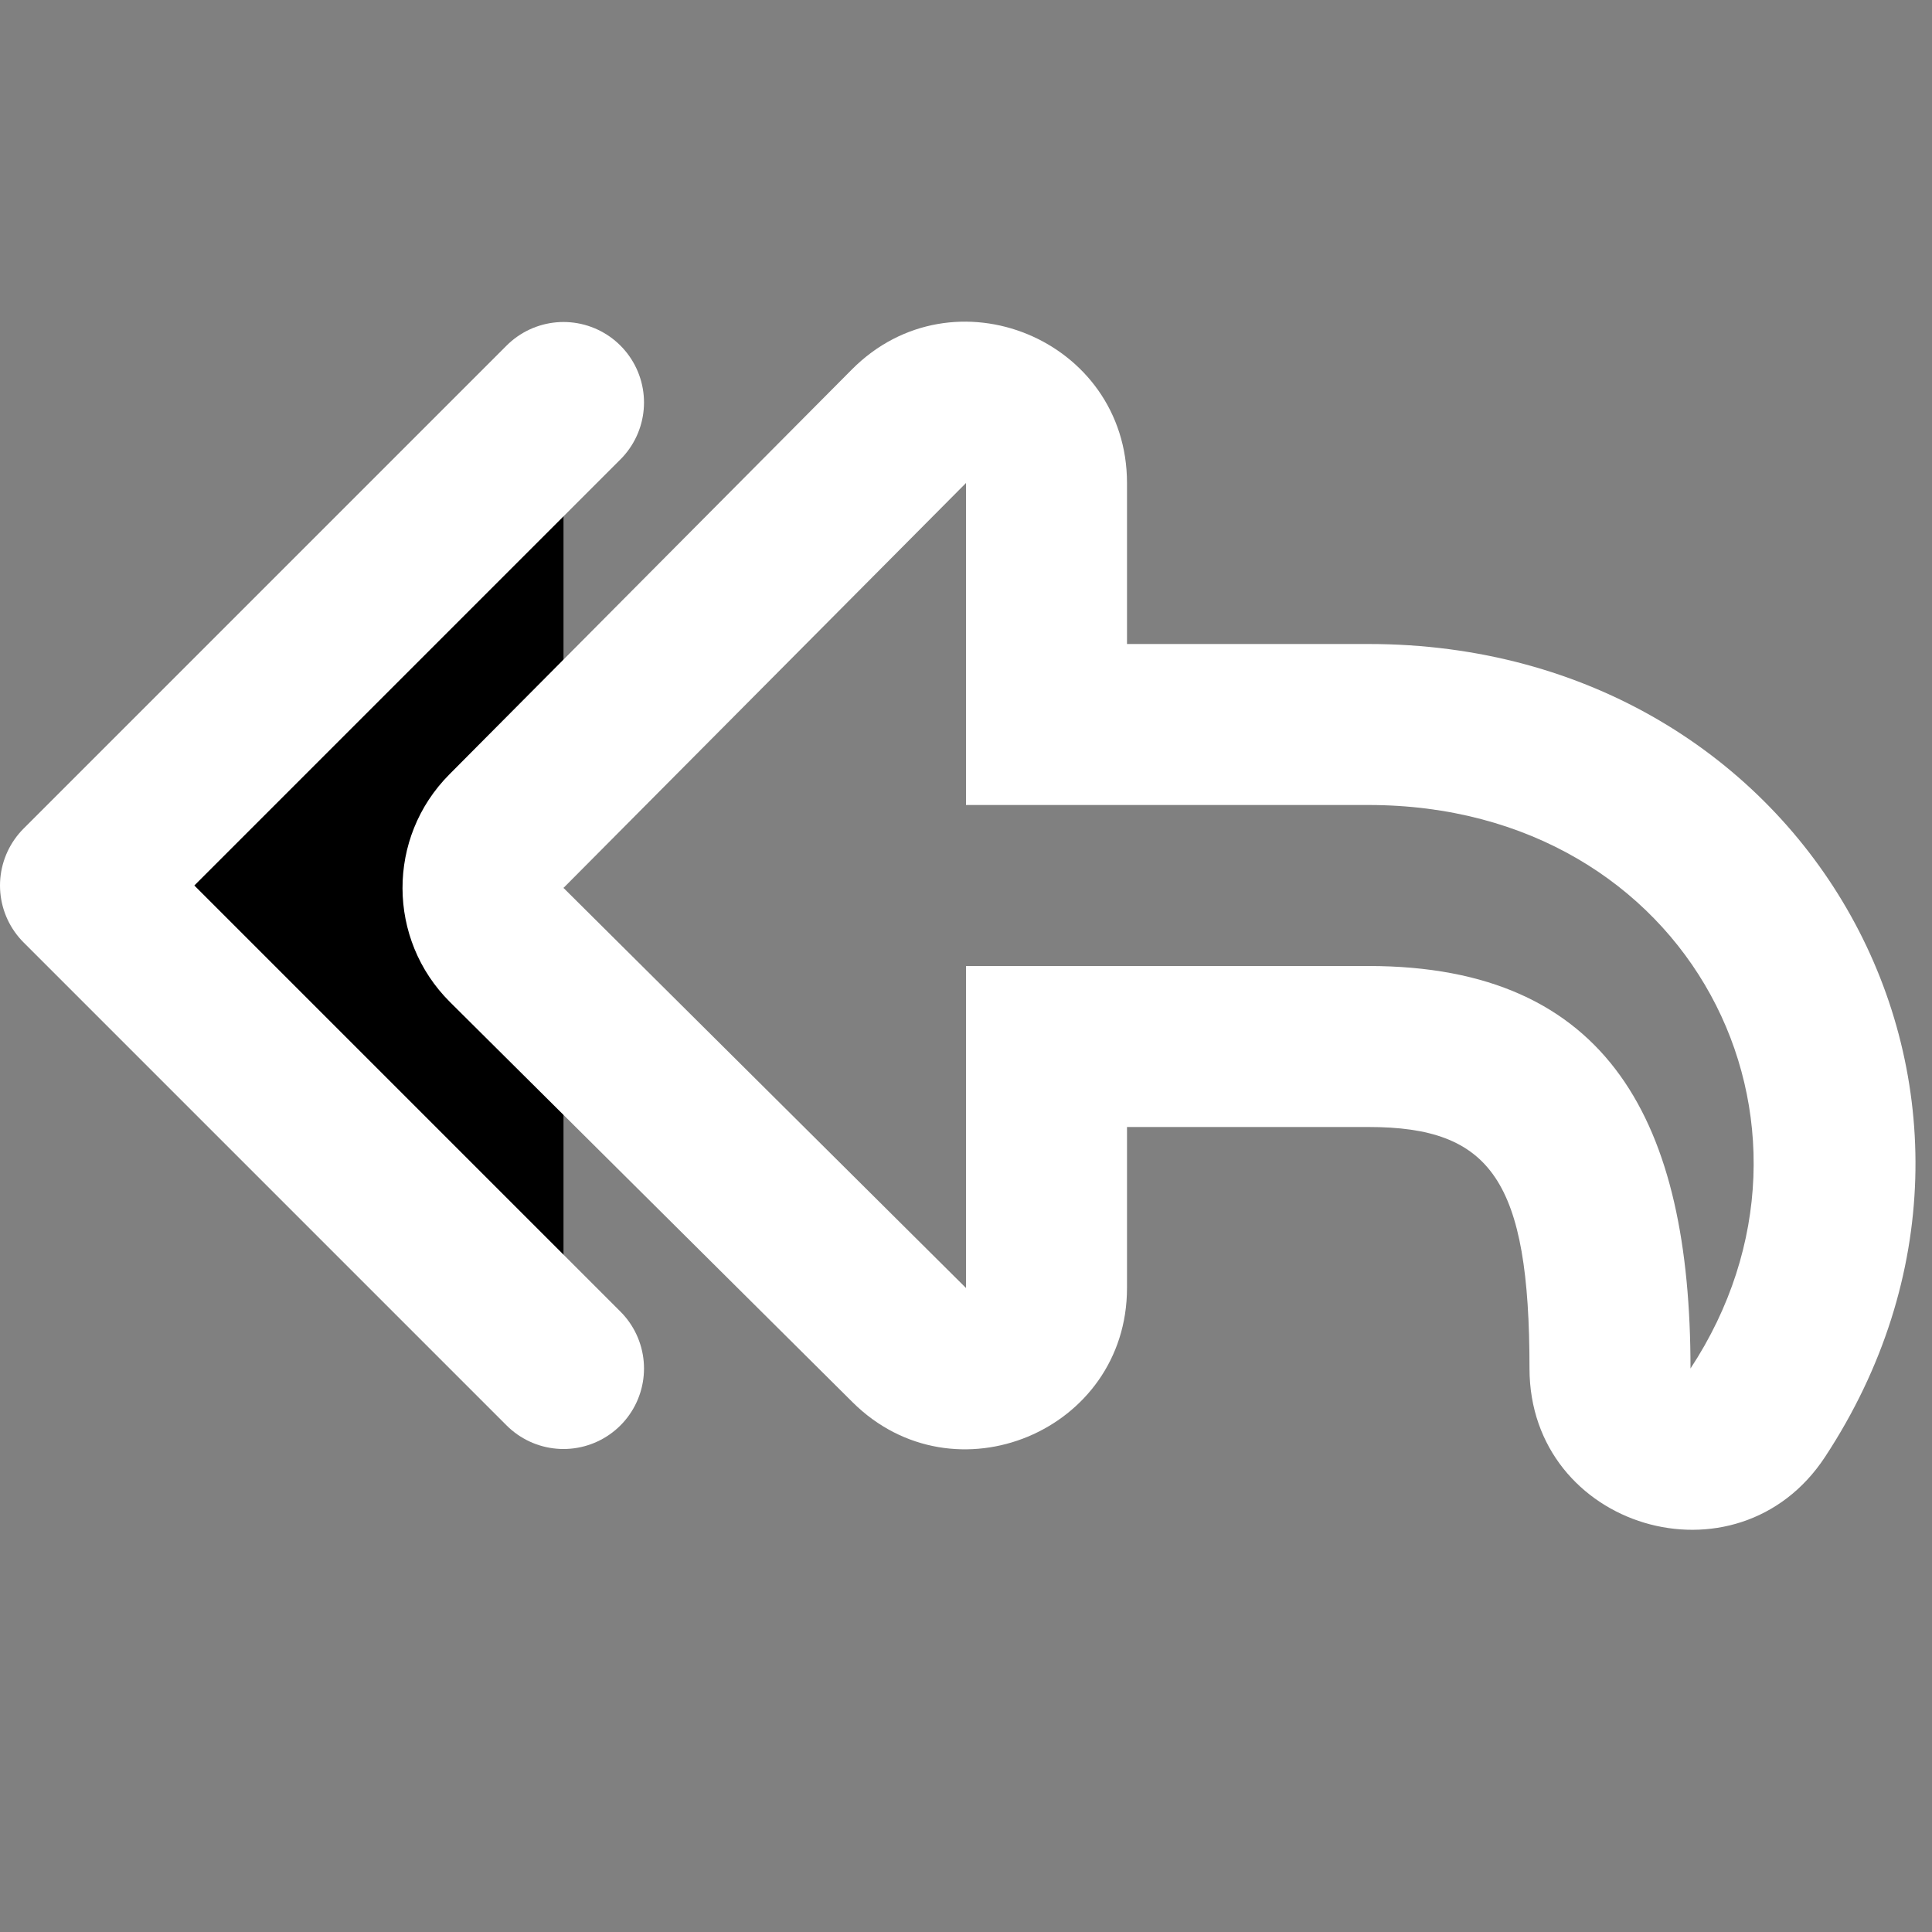 <svg width="24" height="24" viewBox="0 0 24 24" xmlns="http://www.w3.org/2000/svg">
<rect x="0" y="0" width="24" height="24" fill="#808080" stroke="none"/>
<path d="M7 5L1 11L7 17"  stroke="#FFFFFF" stroke-width="2" stroke-linecap="round" stroke-linejoin="round"/>
<path d="M12 6L7 11.03L12 16V12H17C20 12 21 13.958 21 17C23 13.958 21 10 17 10H12V6ZM14 8H17C22.501 8 25.595 13.652 22.671 18.099C21.58 19.758 19 18.985 19 17C19 14.664 18.523 14 17 14H14V16C14 17.779 11.852 18.673 10.59 17.418L5.59 12.448C4.807 11.669 4.803 10.403 5.582 9.62L10.582 4.59C11.84 3.324 14 4.215 14 6V8Z" fill="#FFFFFF"/>
</svg>
